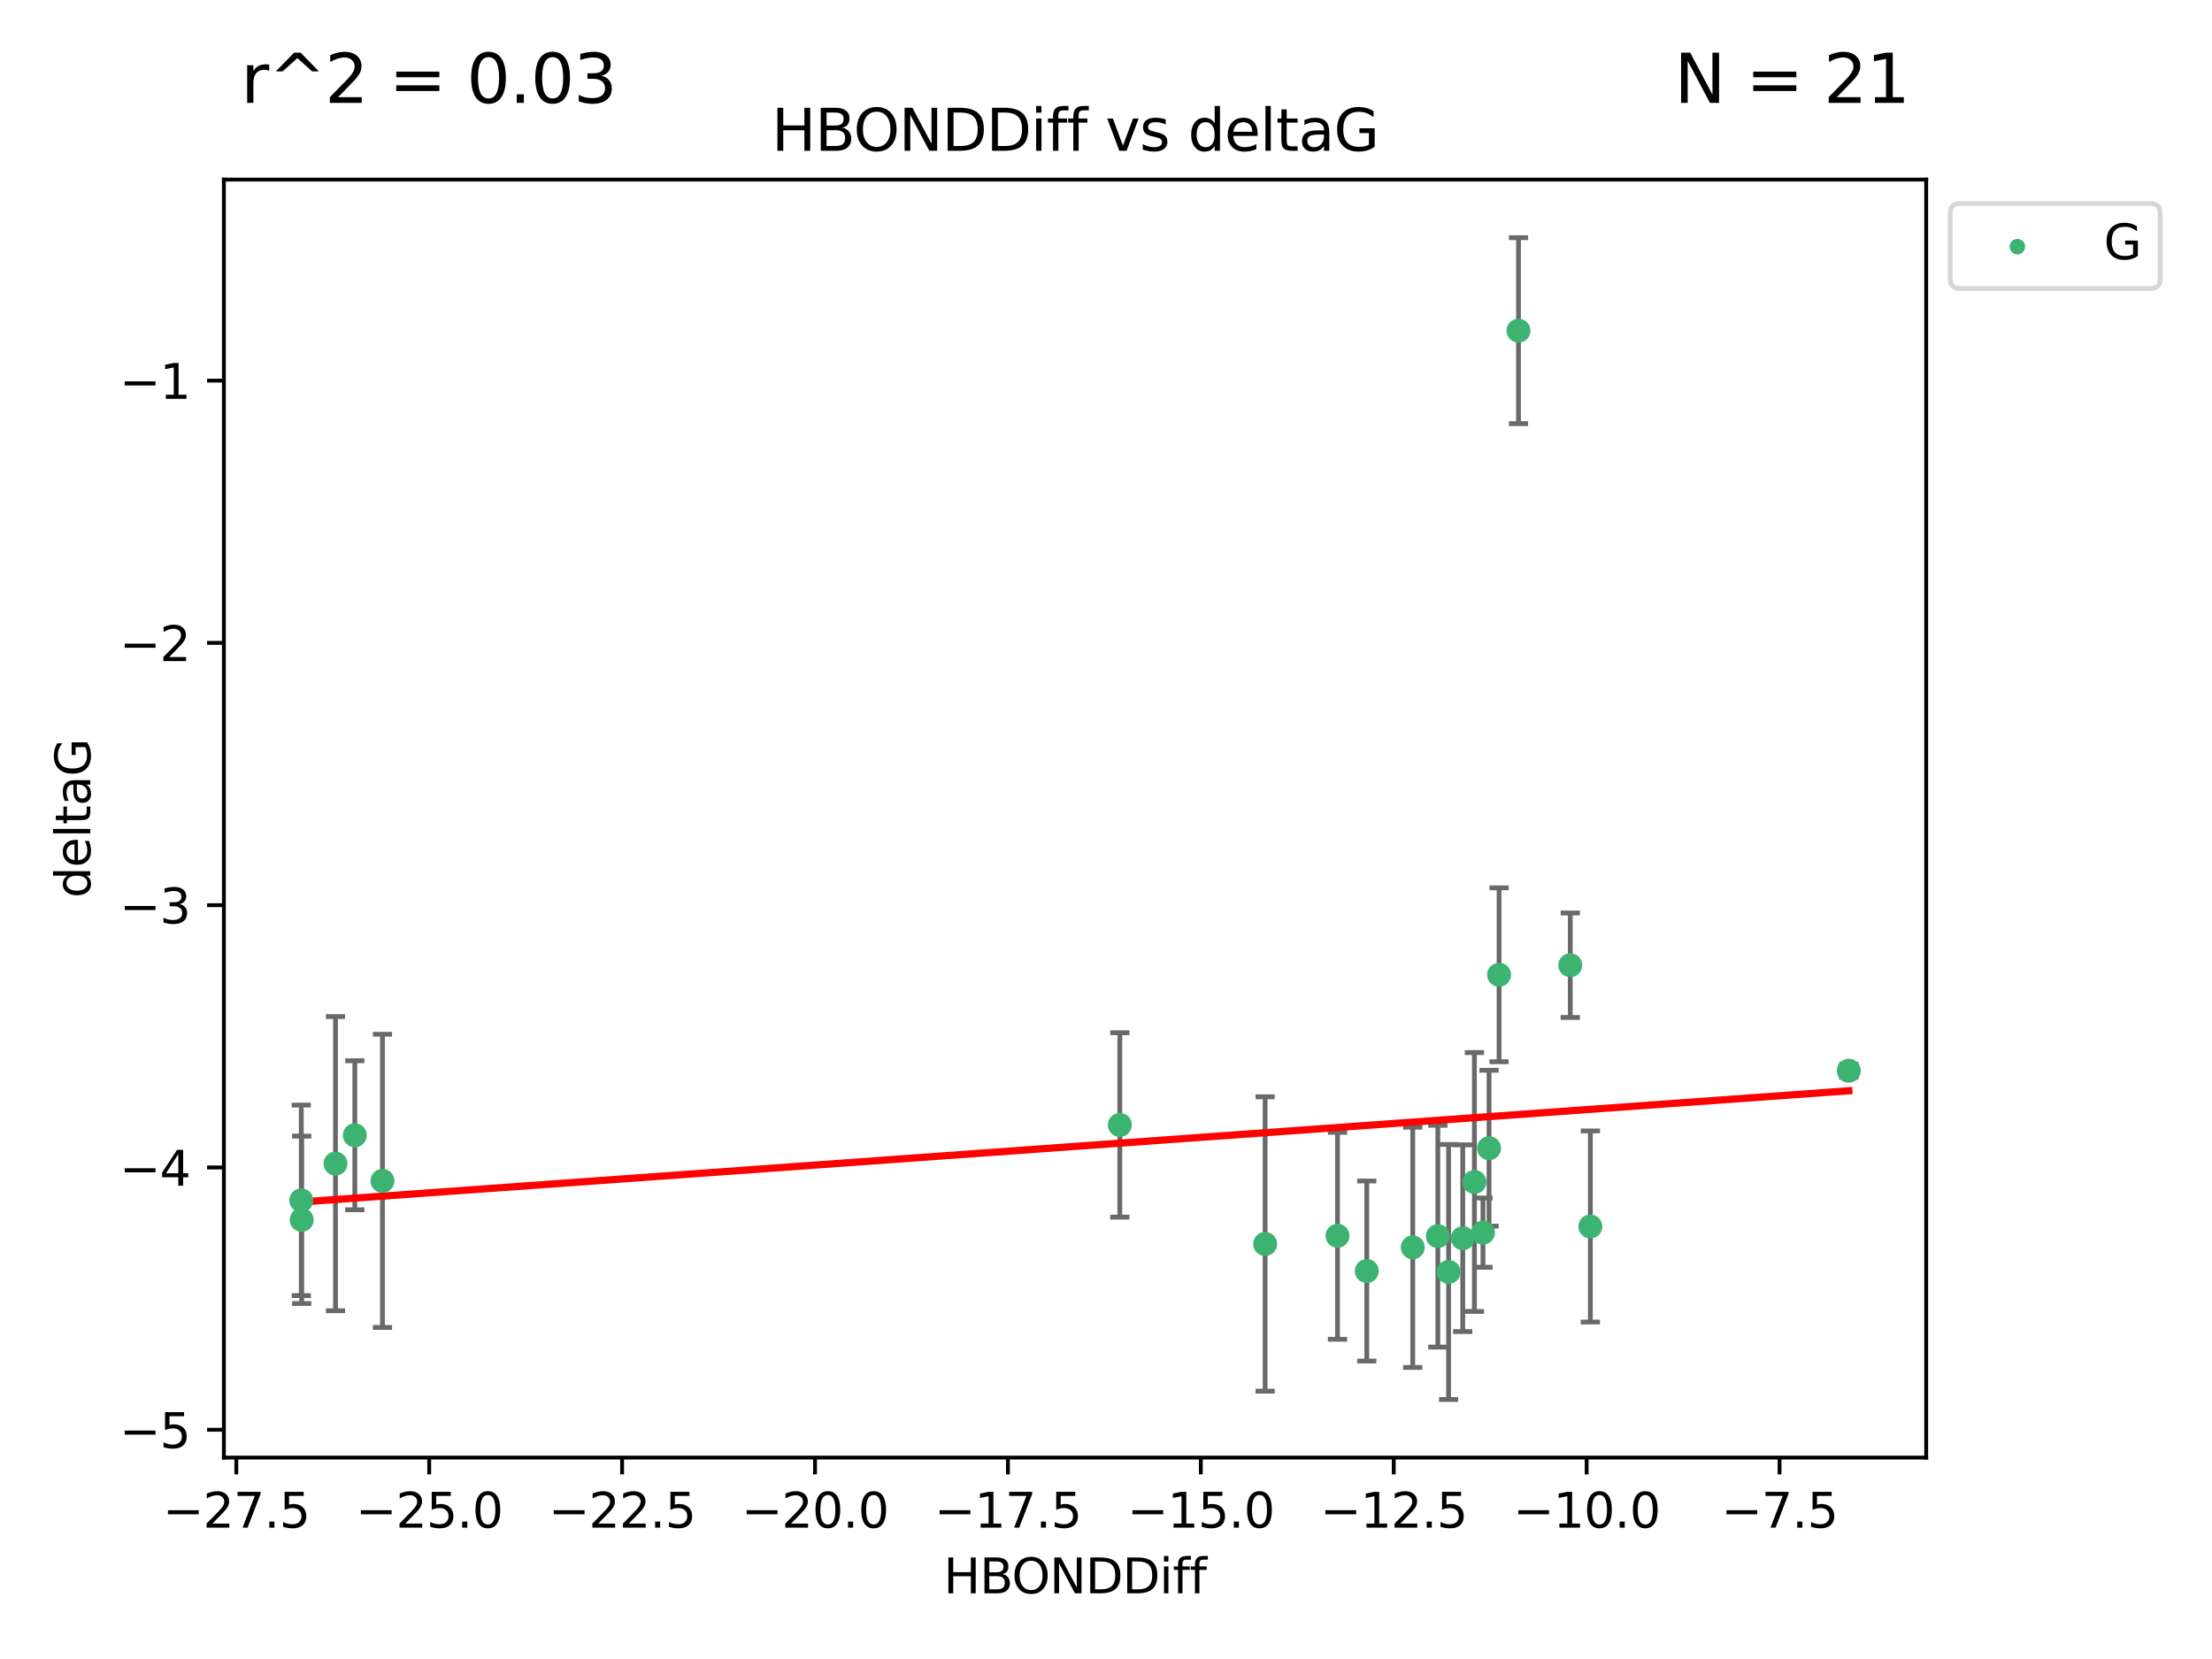 <?xml version="1.0" encoding="utf-8" standalone="no"?>
<!DOCTYPE svg PUBLIC "-//W3C//DTD SVG 1.1//EN"
  "http://www.w3.org/Graphics/SVG/1.1/DTD/svg11.dtd">
<svg xmlns:xlink="http://www.w3.org/1999/xlink" width="460.8pt" height="345.6pt" viewBox="0 0 460.8 345.6" xmlns="http://www.w3.org/2000/svg" version="1.1">
 <defs>
  <style type="text/css">*{stroke-linejoin: round; stroke-linecap: butt}</style>
 </defs>
 <g id="figure_1">
  <g id="patch_1">
   <path d="M 0 345.6 
L 460.8 345.6 
L 460.8 0 
L 0 0 
z
" style="fill: #ffffff"/>
  </g>
  <g id="axes_1">
   <g id="patch_2">
    <path d="M 46.64 303.64 
L 401.26 303.64 
L 401.26 37.411 
L 46.64 37.411 
z
" style="fill: #ffffff"/>
   </g>
   <g id="PathCollection_1">
    <defs>
     <path id="mc4ff44a3d5" d="M 0 1.118 
C 0.297 1.118 0.581 1 0.791 0.791 
C 1 0.581 1.118 0.297 1.118 0 
C 1.118 -0.297 1 -0.581 0.791 -0.791 
C 0.581 -1 0.297 -1.118 0 -1.118 
C -0.297 -1.118 -0.581 -1 -0.791 -0.791 
C -1 -0.581 -1.118 -0.297 -1.118 0 
C -1.118 0.297 -1 0.581 -0.791 0.791 
C -0.581 1 -0.297 1.118 0 1.118 
z
" style="stroke: #3cb371"/>
    </defs>
    <g clip-path="url(#pc6f060a117)">
     <use xlink:href="#mc4ff44a3d5" x="301.766" y="264.972" style="fill: #3cb371; stroke: #3cb371"/>
     <use xlink:href="#mc4ff44a3d5" x="331.301" y="255.496" style="fill: #3cb371; stroke: #3cb371"/>
     <use xlink:href="#mc4ff44a3d5" x="62.759" y="250.055" style="fill: #3cb371; stroke: #3cb371"/>
     <use xlink:href="#mc4ff44a3d5" x="278.621" y="257.437" style="fill: #3cb371; stroke: #3cb371"/>
     <use xlink:href="#mc4ff44a3d5" x="263.55" y="259.141" style="fill: #3cb371; stroke: #3cb371"/>
     <use xlink:href="#mc4ff44a3d5" x="308.932" y="256.778" style="fill: #3cb371; stroke: #3cb371"/>
     <use xlink:href="#mc4ff44a3d5" x="233.281" y="234.344" style="fill: #3cb371; stroke: #3cb371"/>
     <use xlink:href="#mc4ff44a3d5" x="307.148" y="246.229" style="fill: #3cb371; stroke: #3cb371"/>
     <use xlink:href="#mc4ff44a3d5" x="79.672" y="245.992" style="fill: #3cb371; stroke: #3cb371"/>
     <use xlink:href="#mc4ff44a3d5" x="284.726" y="264.776" style="fill: #3cb371; stroke: #3cb371"/>
     <use xlink:href="#mc4ff44a3d5" x="327.117" y="201.074" style="fill: #3cb371; stroke: #3cb371"/>
     <use xlink:href="#mc4ff44a3d5" x="62.849" y="254.111" style="fill: #3cb371; stroke: #3cb371"/>
     <use xlink:href="#mc4ff44a3d5" x="73.915" y="236.494" style="fill: #3cb371; stroke: #3cb371"/>
     <use xlink:href="#mc4ff44a3d5" x="294.3" y="259.839" style="fill: #3cb371; stroke: #3cb371"/>
     <use xlink:href="#mc4ff44a3d5" x="299.527" y="257.518" style="fill: #3cb371; stroke: #3cb371"/>
     <use xlink:href="#mc4ff44a3d5" x="304.717" y="257.942" style="fill: #3cb371; stroke: #3cb371"/>
     <use xlink:href="#mc4ff44a3d5" x="316.329" y="68.883" style="fill: #3cb371; stroke: #3cb371"/>
     <use xlink:href="#mc4ff44a3d5" x="312.284" y="203.065" style="fill: #3cb371; stroke: #3cb371"/>
     <use xlink:href="#mc4ff44a3d5" x="69.886" y="242.405" style="fill: #3cb371; stroke: #3cb371"/>
     <use xlink:href="#mc4ff44a3d5" x="310.194" y="239.192" style="fill: #3cb371; stroke: #3cb371"/>
     <use xlink:href="#mc4ff44a3d5" x="385.141" y="223.052" style="fill: #3cb371; stroke: #3cb371"/>
    </g>
   </g>
   <g id="matplotlib.axis_1">
    <g id="xtick_1">
     <g id="line2d_1">
      <defs>
       <path id="md46272e192" d="M 0 0 
L 0 3.5 
" style="stroke: #000000; stroke-width: 0.8"/>
      </defs>
      <g>
       <use xlink:href="#md46272e192" x="49.228" y="303.64" style="stroke: #000000; stroke-width: 0.8"/>
      </g>
     </g>
     <g id="text_1">
      <!-- −27.5 -->
      <g transform="translate(33.905 318.238)scale(0.1 -0.1)">
       <defs>
        <path id="DejaVuSans-2212" d="M 678 2272 
L 4684 2272 
L 4684 1741 
L 678 1741 
L 678 2272 
z
" transform="scale(0.016)"/>
        <path id="DejaVuSans-32" d="M 1228 531 
L 3431 531 
L 3431 0 
L 469 0 
L 469 531 
Q 828 903 1448 1529 
Q 2069 2156 2228 2338 
Q 2531 2678 2651 2914 
Q 2772 3150 2772 3378 
Q 2772 3750 2511 3984 
Q 2250 4219 1831 4219 
Q 1534 4219 1204 4116 
Q 875 4013 500 3803 
L 500 4441 
Q 881 4594 1212 4672 
Q 1544 4750 1819 4750 
Q 2544 4750 2975 4387 
Q 3406 4025 3406 3419 
Q 3406 3131 3298 2873 
Q 3191 2616 2906 2266 
Q 2828 2175 2409 1742 
Q 1991 1309 1228 531 
z
" transform="scale(0.016)"/>
        <path id="DejaVuSans-37" d="M 525 4666 
L 3525 4666 
L 3525 4397 
L 1831 0 
L 1172 0 
L 2766 4134 
L 525 4134 
L 525 4666 
z
" transform="scale(0.016)"/>
        <path id="DejaVuSans-2e" d="M 684 794 
L 1344 794 
L 1344 0 
L 684 0 
L 684 794 
z
" transform="scale(0.016)"/>
        <path id="DejaVuSans-35" d="M 691 4666 
L 3169 4666 
L 3169 4134 
L 1269 4134 
L 1269 2991 
Q 1406 3038 1543 3061 
Q 1681 3084 1819 3084 
Q 2600 3084 3056 2656 
Q 3513 2228 3513 1497 
Q 3513 744 3044 326 
Q 2575 -91 1722 -91 
Q 1428 -91 1123 -41 
Q 819 9 494 109 
L 494 744 
Q 775 591 1075 516 
Q 1375 441 1709 441 
Q 2250 441 2565 725 
Q 2881 1009 2881 1497 
Q 2881 1984 2565 2268 
Q 2250 2553 1709 2553 
Q 1456 2553 1204 2497 
Q 953 2441 691 2322 
L 691 4666 
z
" transform="scale(0.016)"/>
       </defs>
       <use xlink:href="#DejaVuSans-2212"/>
       <use xlink:href="#DejaVuSans-32" x="83.789"/>
       <use xlink:href="#DejaVuSans-37" x="147.412"/>
       <use xlink:href="#DejaVuSans-2e" x="211.035"/>
       <use xlink:href="#DejaVuSans-35" x="242.822"/>
      </g>
     </g>
    </g>
    <g id="xtick_2">
     <g id="line2d_2">
      <g>
       <use xlink:href="#md46272e192" x="89.413" y="303.64" style="stroke: #000000; stroke-width: 0.8"/>
      </g>
     </g>
     <g id="text_2">
      <!-- −25.0 -->
      <g transform="translate(74.09 318.238)scale(0.1 -0.1)">
       <defs>
        <path id="DejaVuSans-30" d="M 2034 4250 
Q 1547 4250 1301 3770 
Q 1056 3291 1056 2328 
Q 1056 1369 1301 889 
Q 1547 409 2034 409 
Q 2525 409 2770 889 
Q 3016 1369 3016 2328 
Q 3016 3291 2770 3770 
Q 2525 4250 2034 4250 
z
M 2034 4750 
Q 2819 4750 3233 4129 
Q 3647 3509 3647 2328 
Q 3647 1150 3233 529 
Q 2819 -91 2034 -91 
Q 1250 -91 836 529 
Q 422 1150 422 2328 
Q 422 3509 836 4129 
Q 1250 4750 2034 4750 
z
" transform="scale(0.016)"/>
       </defs>
       <use xlink:href="#DejaVuSans-2212"/>
       <use xlink:href="#DejaVuSans-32" x="83.789"/>
       <use xlink:href="#DejaVuSans-35" x="147.412"/>
       <use xlink:href="#DejaVuSans-2e" x="211.035"/>
       <use xlink:href="#DejaVuSans-30" x="242.822"/>
      </g>
     </g>
    </g>
    <g id="xtick_3">
     <g id="line2d_3">
      <g>
       <use xlink:href="#md46272e192" x="129.598" y="303.64" style="stroke: #000000; stroke-width: 0.8"/>
      </g>
     </g>
     <g id="text_3">
      <!-- −22.5 -->
      <g transform="translate(114.276 318.238)scale(0.1 -0.1)">
       <use xlink:href="#DejaVuSans-2212"/>
       <use xlink:href="#DejaVuSans-32" x="83.789"/>
       <use xlink:href="#DejaVuSans-32" x="147.412"/>
       <use xlink:href="#DejaVuSans-2e" x="211.035"/>
       <use xlink:href="#DejaVuSans-35" x="242.822"/>
      </g>
     </g>
    </g>
    <g id="xtick_4">
     <g id="line2d_4">
      <g>
       <use xlink:href="#md46272e192" x="169.784" y="303.64" style="stroke: #000000; stroke-width: 0.8"/>
      </g>
     </g>
     <g id="text_4">
      <!-- −20.0 -->
      <g transform="translate(154.461 318.238)scale(0.1 -0.1)">
       <use xlink:href="#DejaVuSans-2212"/>
       <use xlink:href="#DejaVuSans-32" x="83.789"/>
       <use xlink:href="#DejaVuSans-30" x="147.412"/>
       <use xlink:href="#DejaVuSans-2e" x="211.035"/>
       <use xlink:href="#DejaVuSans-30" x="242.822"/>
      </g>
     </g>
    </g>
    <g id="xtick_5">
     <g id="line2d_5">
      <g>
       <use xlink:href="#md46272e192" x="209.969" y="303.64" style="stroke: #000000; stroke-width: 0.8"/>
      </g>
     </g>
     <g id="text_5">
      <!-- −17.5 -->
      <g transform="translate(194.646 318.238)scale(0.1 -0.1)">
       <defs>
        <path id="DejaVuSans-31" d="M 794 531 
L 1825 531 
L 1825 4091 
L 703 3866 
L 703 4441 
L 1819 4666 
L 2450 4666 
L 2450 531 
L 3481 531 
L 3481 0 
L 794 0 
L 794 531 
z
" transform="scale(0.016)"/>
       </defs>
       <use xlink:href="#DejaVuSans-2212"/>
       <use xlink:href="#DejaVuSans-31" x="83.789"/>
       <use xlink:href="#DejaVuSans-37" x="147.412"/>
       <use xlink:href="#DejaVuSans-2e" x="211.035"/>
       <use xlink:href="#DejaVuSans-35" x="242.822"/>
      </g>
     </g>
    </g>
    <g id="xtick_6">
     <g id="line2d_6">
      <g>
       <use xlink:href="#md46272e192" x="250.154" y="303.64" style="stroke: #000000; stroke-width: 0.8"/>
      </g>
     </g>
     <g id="text_6">
      <!-- −15.0 -->
      <g transform="translate(234.831 318.238)scale(0.1 -0.1)">
       <use xlink:href="#DejaVuSans-2212"/>
       <use xlink:href="#DejaVuSans-31" x="83.789"/>
       <use xlink:href="#DejaVuSans-35" x="147.412"/>
       <use xlink:href="#DejaVuSans-2e" x="211.035"/>
       <use xlink:href="#DejaVuSans-30" x="242.822"/>
      </g>
     </g>
    </g>
    <g id="xtick_7">
     <g id="line2d_7">
      <g>
       <use xlink:href="#md46272e192" x="290.339" y="303.64" style="stroke: #000000; stroke-width: 0.8"/>
      </g>
     </g>
     <g id="text_7">
      <!-- −12.5 -->
      <g transform="translate(275.017 318.238)scale(0.1 -0.1)">
       <use xlink:href="#DejaVuSans-2212"/>
       <use xlink:href="#DejaVuSans-31" x="83.789"/>
       <use xlink:href="#DejaVuSans-32" x="147.412"/>
       <use xlink:href="#DejaVuSans-2e" x="211.035"/>
       <use xlink:href="#DejaVuSans-35" x="242.822"/>
      </g>
     </g>
    </g>
    <g id="xtick_8">
     <g id="line2d_8">
      <g>
       <use xlink:href="#md46272e192" x="330.524" y="303.64" style="stroke: #000000; stroke-width: 0.8"/>
      </g>
     </g>
     <g id="text_8">
      <!-- −10.0 -->
      <g transform="translate(315.202 318.238)scale(0.1 -0.1)">
       <use xlink:href="#DejaVuSans-2212"/>
       <use xlink:href="#DejaVuSans-31" x="83.789"/>
       <use xlink:href="#DejaVuSans-30" x="147.412"/>
       <use xlink:href="#DejaVuSans-2e" x="211.035"/>
       <use xlink:href="#DejaVuSans-30" x="242.822"/>
      </g>
     </g>
    </g>
    <g id="xtick_9">
     <g id="line2d_9">
      <g>
       <use xlink:href="#md46272e192" x="370.71" y="303.64" style="stroke: #000000; stroke-width: 0.8"/>
      </g>
     </g>
     <g id="text_9">
      <!-- −7.5 -->
      <g transform="translate(358.568 318.238)scale(0.1 -0.1)">
       <use xlink:href="#DejaVuSans-2212"/>
       <use xlink:href="#DejaVuSans-37" x="83.789"/>
       <use xlink:href="#DejaVuSans-2e" x="147.412"/>
       <use xlink:href="#DejaVuSans-35" x="179.199"/>
      </g>
     </g>
    </g>
    <g id="text_10">
     <!-- HBONDDiff -->
     <g transform="translate(196.561 331.917)scale(0.1 -0.1)">
      <defs>
       <path id="DejaVuSans-48" d="M 628 4666 
L 1259 4666 
L 1259 2753 
L 3553 2753 
L 3553 4666 
L 4184 4666 
L 4184 0 
L 3553 0 
L 3553 2222 
L 1259 2222 
L 1259 0 
L 628 0 
L 628 4666 
z
" transform="scale(0.016)"/>
       <path id="DejaVuSans-42" d="M 1259 2228 
L 1259 519 
L 2272 519 
Q 2781 519 3026 730 
Q 3272 941 3272 1375 
Q 3272 1813 3026 2020 
Q 2781 2228 2272 2228 
L 1259 2228 
z
M 1259 4147 
L 1259 2741 
L 2194 2741 
Q 2656 2741 2882 2914 
Q 3109 3088 3109 3444 
Q 3109 3797 2882 3972 
Q 2656 4147 2194 4147 
L 1259 4147 
z
M 628 4666 
L 2241 4666 
Q 2963 4666 3353 4366 
Q 3744 4066 3744 3513 
Q 3744 3084 3544 2831 
Q 3344 2578 2956 2516 
Q 3422 2416 3680 2098 
Q 3938 1781 3938 1306 
Q 3938 681 3513 340 
Q 3088 0 2303 0 
L 628 0 
L 628 4666 
z
" transform="scale(0.016)"/>
       <path id="DejaVuSans-4f" d="M 2522 4238 
Q 1834 4238 1429 3725 
Q 1025 3213 1025 2328 
Q 1025 1447 1429 934 
Q 1834 422 2522 422 
Q 3209 422 3611 934 
Q 4013 1447 4013 2328 
Q 4013 3213 3611 3725 
Q 3209 4238 2522 4238 
z
M 2522 4750 
Q 3503 4750 4090 4092 
Q 4678 3434 4678 2328 
Q 4678 1225 4090 567 
Q 3503 -91 2522 -91 
Q 1538 -91 948 565 
Q 359 1222 359 2328 
Q 359 3434 948 4092 
Q 1538 4750 2522 4750 
z
" transform="scale(0.016)"/>
       <path id="DejaVuSans-4e" d="M 628 4666 
L 1478 4666 
L 3547 763 
L 3547 4666 
L 4159 4666 
L 4159 0 
L 3309 0 
L 1241 3903 
L 1241 0 
L 628 0 
L 628 4666 
z
" transform="scale(0.016)"/>
       <path id="DejaVuSans-44" d="M 1259 4147 
L 1259 519 
L 2022 519 
Q 2988 519 3436 956 
Q 3884 1394 3884 2338 
Q 3884 3275 3436 3711 
Q 2988 4147 2022 4147 
L 1259 4147 
z
M 628 4666 
L 1925 4666 
Q 3281 4666 3915 4102 
Q 4550 3538 4550 2338 
Q 4550 1131 3912 565 
Q 3275 0 1925 0 
L 628 0 
L 628 4666 
z
" transform="scale(0.016)"/>
       <path id="DejaVuSans-69" d="M 603 3500 
L 1178 3500 
L 1178 0 
L 603 0 
L 603 3500 
z
M 603 4863 
L 1178 4863 
L 1178 4134 
L 603 4134 
L 603 4863 
z
" transform="scale(0.016)"/>
       <path id="DejaVuSans-66" d="M 2375 4863 
L 2375 4384 
L 1825 4384 
Q 1516 4384 1395 4259 
Q 1275 4134 1275 3809 
L 1275 3500 
L 2222 3500 
L 2222 3053 
L 1275 3053 
L 1275 0 
L 697 0 
L 697 3053 
L 147 3053 
L 147 3500 
L 697 3500 
L 697 3744 
Q 697 4328 969 4595 
Q 1241 4863 1831 4863 
L 2375 4863 
z
" transform="scale(0.016)"/>
      </defs>
      <use xlink:href="#DejaVuSans-48"/>
      <use xlink:href="#DejaVuSans-42" x="75.195"/>
      <use xlink:href="#DejaVuSans-4f" x="142.049"/>
      <use xlink:href="#DejaVuSans-4e" x="220.76"/>
      <use xlink:href="#DejaVuSans-44" x="295.564"/>
      <use xlink:href="#DejaVuSans-44" x="372.566"/>
      <use xlink:href="#DejaVuSans-69" x="449.568"/>
      <use xlink:href="#DejaVuSans-66" x="477.352"/>
      <use xlink:href="#DejaVuSans-66" x="512.557"/>
     </g>
    </g>
   </g>
   <g id="matplotlib.axis_2">
    <g id="ytick_1">
     <g id="line2d_10">
      <defs>
       <path id="m72ea6458b1" d="M 0 0 
L -3.5 0 
" style="stroke: #000000; stroke-width: 0.8"/>
      </defs>
      <g>
       <use xlink:href="#m72ea6458b1" x="46.64" y="297.844" style="stroke: #000000; stroke-width: 0.8"/>
      </g>
     </g>
     <g id="text_11">
      <!-- −5 -->
      <g transform="translate(24.898 301.643)scale(0.1 -0.1)">
       <use xlink:href="#DejaVuSans-2212"/>
       <use xlink:href="#DejaVuSans-35" x="83.789"/>
      </g>
     </g>
    </g>
    <g id="ytick_2">
     <g id="line2d_11">
      <g>
       <use xlink:href="#m72ea6458b1" x="46.64" y="243.204" style="stroke: #000000; stroke-width: 0.8"/>
      </g>
     </g>
     <g id="text_12">
      <!-- −4 -->
      <g transform="translate(24.898 247.003)scale(0.1 -0.1)">
       <defs>
        <path id="DejaVuSans-34" d="M 2419 4116 
L 825 1625 
L 2419 1625 
L 2419 4116 
z
M 2253 4666 
L 3047 4666 
L 3047 1625 
L 3713 1625 
L 3713 1100 
L 3047 1100 
L 3047 0 
L 2419 0 
L 2419 1100 
L 313 1100 
L 313 1709 
L 2253 4666 
z
" transform="scale(0.016)"/>
       </defs>
       <use xlink:href="#DejaVuSans-2212"/>
       <use xlink:href="#DejaVuSans-34" x="83.789"/>
      </g>
     </g>
    </g>
    <g id="ytick_3">
     <g id="line2d_12">
      <g>
       <use xlink:href="#m72ea6458b1" x="46.64" y="188.564" style="stroke: #000000; stroke-width: 0.8"/>
      </g>
     </g>
     <g id="text_13">
      <!-- −3 -->
      <g transform="translate(24.898 192.364)scale(0.1 -0.1)">
       <defs>
        <path id="DejaVuSans-33" d="M 2597 2516 
Q 3050 2419 3304 2112 
Q 3559 1806 3559 1356 
Q 3559 666 3084 287 
Q 2609 -91 1734 -91 
Q 1441 -91 1130 -33 
Q 819 25 488 141 
L 488 750 
Q 750 597 1062 519 
Q 1375 441 1716 441 
Q 2309 441 2620 675 
Q 2931 909 2931 1356 
Q 2931 1769 2642 2001 
Q 2353 2234 1838 2234 
L 1294 2234 
L 1294 2753 
L 1863 2753 
Q 2328 2753 2575 2939 
Q 2822 3125 2822 3475 
Q 2822 3834 2567 4026 
Q 2313 4219 1838 4219 
Q 1578 4219 1281 4162 
Q 984 4106 628 3988 
L 628 4550 
Q 988 4650 1302 4700 
Q 1616 4750 1894 4750 
Q 2613 4750 3031 4423 
Q 3450 4097 3450 3541 
Q 3450 3153 3228 2886 
Q 3006 2619 2597 2516 
z
" transform="scale(0.016)"/>
       </defs>
       <use xlink:href="#DejaVuSans-2212"/>
       <use xlink:href="#DejaVuSans-33" x="83.789"/>
      </g>
     </g>
    </g>
    <g id="ytick_4">
     <g id="line2d_13">
      <g>
       <use xlink:href="#m72ea6458b1" x="46.64" y="133.924" style="stroke: #000000; stroke-width: 0.8"/>
      </g>
     </g>
     <g id="text_14">
      <!-- −2 -->
      <g transform="translate(24.898 137.724)scale(0.1 -0.1)">
       <use xlink:href="#DejaVuSans-2212"/>
       <use xlink:href="#DejaVuSans-32" x="83.789"/>
      </g>
     </g>
    </g>
    <g id="ytick_5">
     <g id="line2d_14">
      <g>
       <use xlink:href="#m72ea6458b1" x="46.64" y="79.284" style="stroke: #000000; stroke-width: 0.8"/>
      </g>
     </g>
     <g id="text_15">
      <!-- −1 -->
      <g transform="translate(24.898 83.084)scale(0.1 -0.1)">
       <use xlink:href="#DejaVuSans-2212"/>
       <use xlink:href="#DejaVuSans-31" x="83.789"/>
      </g>
     </g>
    </g>
    <g id="text_16">
     <!-- deltaG -->
     <g transform="translate(18.818 187.064)rotate(-90)scale(0.1 -0.1)">
      <defs>
       <path id="DejaVuSans-64" d="M 2906 2969 
L 2906 4863 
L 3481 4863 
L 3481 0 
L 2906 0 
L 2906 525 
Q 2725 213 2448 61 
Q 2172 -91 1784 -91 
Q 1150 -91 751 415 
Q 353 922 353 1747 
Q 353 2572 751 3078 
Q 1150 3584 1784 3584 
Q 2172 3584 2448 3432 
Q 2725 3281 2906 2969 
z
M 947 1747 
Q 947 1113 1208 752 
Q 1469 391 1925 391 
Q 2381 391 2643 752 
Q 2906 1113 2906 1747 
Q 2906 2381 2643 2742 
Q 2381 3103 1925 3103 
Q 1469 3103 1208 2742 
Q 947 2381 947 1747 
z
" transform="scale(0.016)"/>
       <path id="DejaVuSans-65" d="M 3597 1894 
L 3597 1613 
L 953 1613 
Q 991 1019 1311 708 
Q 1631 397 2203 397 
Q 2534 397 2845 478 
Q 3156 559 3463 722 
L 3463 178 
Q 3153 47 2828 -22 
Q 2503 -91 2169 -91 
Q 1331 -91 842 396 
Q 353 884 353 1716 
Q 353 2575 817 3079 
Q 1281 3584 2069 3584 
Q 2775 3584 3186 3129 
Q 3597 2675 3597 1894 
z
M 3022 2063 
Q 3016 2534 2758 2815 
Q 2500 3097 2075 3097 
Q 1594 3097 1305 2825 
Q 1016 2553 972 2059 
L 3022 2063 
z
" transform="scale(0.016)"/>
       <path id="DejaVuSans-6c" d="M 603 4863 
L 1178 4863 
L 1178 0 
L 603 0 
L 603 4863 
z
" transform="scale(0.016)"/>
       <path id="DejaVuSans-74" d="M 1172 4494 
L 1172 3500 
L 2356 3500 
L 2356 3053 
L 1172 3053 
L 1172 1153 
Q 1172 725 1289 603 
Q 1406 481 1766 481 
L 2356 481 
L 2356 0 
L 1766 0 
Q 1100 0 847 248 
Q 594 497 594 1153 
L 594 3053 
L 172 3053 
L 172 3500 
L 594 3500 
L 594 4494 
L 1172 4494 
z
" transform="scale(0.016)"/>
       <path id="DejaVuSans-61" d="M 2194 1759 
Q 1497 1759 1228 1600 
Q 959 1441 959 1056 
Q 959 750 1161 570 
Q 1363 391 1709 391 
Q 2188 391 2477 730 
Q 2766 1069 2766 1631 
L 2766 1759 
L 2194 1759 
z
M 3341 1997 
L 3341 0 
L 2766 0 
L 2766 531 
Q 2569 213 2275 61 
Q 1981 -91 1556 -91 
Q 1019 -91 701 211 
Q 384 513 384 1019 
Q 384 1609 779 1909 
Q 1175 2209 1959 2209 
L 2766 2209 
L 2766 2266 
Q 2766 2663 2505 2880 
Q 2244 3097 1772 3097 
Q 1472 3097 1187 3025 
Q 903 2953 641 2809 
L 641 3341 
Q 956 3463 1253 3523 
Q 1550 3584 1831 3584 
Q 2591 3584 2966 3190 
Q 3341 2797 3341 1997 
z
" transform="scale(0.016)"/>
       <path id="DejaVuSans-47" d="M 3809 666 
L 3809 1919 
L 2778 1919 
L 2778 2438 
L 4434 2438 
L 4434 434 
Q 4069 175 3628 42 
Q 3188 -91 2688 -91 
Q 1594 -91 976 548 
Q 359 1188 359 2328 
Q 359 3472 976 4111 
Q 1594 4750 2688 4750 
Q 3144 4750 3555 4637 
Q 3966 4525 4313 4306 
L 4313 3634 
Q 3963 3931 3569 4081 
Q 3175 4231 2741 4231 
Q 1884 4231 1454 3753 
Q 1025 3275 1025 2328 
Q 1025 1384 1454 906 
Q 1884 428 2741 428 
Q 3075 428 3337 486 
Q 3600 544 3809 666 
z
" transform="scale(0.016)"/>
      </defs>
      <use xlink:href="#DejaVuSans-64"/>
      <use xlink:href="#DejaVuSans-65" x="63.477"/>
      <use xlink:href="#DejaVuSans-6c" x="125"/>
      <use xlink:href="#DejaVuSans-74" x="152.783"/>
      <use xlink:href="#DejaVuSans-61" x="191.992"/>
      <use xlink:href="#DejaVuSans-47" x="253.271"/>
     </g>
    </g>
   </g>
   <g id="LineCollection_1">
    <path d="M 301.766 291.539 
L 301.766 238.405 
" clip-path="url(#pc6f060a117)" style="fill: none; stroke: #696969"/>
    <path d="M 331.301 275.403 
L 331.301 235.589 
" clip-path="url(#pc6f060a117)" style="fill: none; stroke: #696969"/>
    <path d="M 62.759 269.901 
L 62.759 230.209 
" clip-path="url(#pc6f060a117)" style="fill: none; stroke: #696969"/>
    <path d="M 278.621 278.993 
L 278.621 235.88 
" clip-path="url(#pc6f060a117)" style="fill: none; stroke: #696969"/>
    <path d="M 263.55 289.801 
L 263.55 228.482 
" clip-path="url(#pc6f060a117)" style="fill: none; stroke: #696969"/>
    <path d="M 308.932 263.99 
L 308.932 249.567 
" clip-path="url(#pc6f060a117)" style="fill: none; stroke: #696969"/>
    <path d="M 233.281 253.55 
L 233.281 215.138 
" clip-path="url(#pc6f060a117)" style="fill: none; stroke: #696969"/>
    <path d="M 307.148 273.192 
L 307.148 219.267 
" clip-path="url(#pc6f060a117)" style="fill: none; stroke: #696969"/>
    <path d="M 79.672 276.528 
L 79.672 215.456 
" clip-path="url(#pc6f060a117)" style="fill: none; stroke: #696969"/>
    <path d="M 284.726 283.526 
L 284.726 246.025 
" clip-path="url(#pc6f060a117)" style="fill: none; stroke: #696969"/>
    <path d="M 327.117 211.954 
L 327.117 190.194 
" clip-path="url(#pc6f060a117)" style="fill: none; stroke: #696969"/>
    <path d="M 62.849 271.544 
L 62.849 236.678 
" clip-path="url(#pc6f060a117)" style="fill: none; stroke: #696969"/>
    <path d="M 73.915 252.013 
L 73.915 220.976 
" clip-path="url(#pc6f060a117)" style="fill: none; stroke: #696969"/>
    <path d="M 294.3 284.867 
L 294.3 234.811 
" clip-path="url(#pc6f060a117)" style="fill: none; stroke: #696969"/>
    <path d="M 299.527 280.619 
L 299.527 234.417 
" clip-path="url(#pc6f060a117)" style="fill: none; stroke: #696969"/>
    <path d="M 304.717 277.391 
L 304.717 238.493 
" clip-path="url(#pc6f060a117)" style="fill: none; stroke: #696969"/>
    <path d="M 316.329 88.254 
L 316.329 49.513 
" clip-path="url(#pc6f060a117)" style="fill: none; stroke: #696969"/>
    <path d="M 312.284 221.176 
L 312.284 184.954 
" clip-path="url(#pc6f060a117)" style="fill: none; stroke: #696969"/>
    <path d="M 69.886 273.048 
L 69.886 211.762 
" clip-path="url(#pc6f060a117)" style="fill: none; stroke: #696969"/>
    <path d="M 310.194 255.426 
L 310.194 222.957 
" clip-path="url(#pc6f060a117)" style="fill: none; stroke: #696969"/>
    <path d="M 385.141 224.416 
L 385.141 221.688 
" clip-path="url(#pc6f060a117)" style="fill: none; stroke: #696969"/>
   </g>
   <g id="line2d_15">
    <defs>
     <path id="m049850e5c7" d="M 2 0 
L -2 -0 
" style="stroke: #696969"/>
    </defs>
    <g clip-path="url(#pc6f060a117)">
     <use xlink:href="#m049850e5c7" x="301.766" y="291.539" style="fill: #696969; stroke: #696969"/>
     <use xlink:href="#m049850e5c7" x="331.301" y="275.403" style="fill: #696969; stroke: #696969"/>
     <use xlink:href="#m049850e5c7" x="62.759" y="269.901" style="fill: #696969; stroke: #696969"/>
     <use xlink:href="#m049850e5c7" x="278.621" y="278.993" style="fill: #696969; stroke: #696969"/>
     <use xlink:href="#m049850e5c7" x="263.55" y="289.801" style="fill: #696969; stroke: #696969"/>
     <use xlink:href="#m049850e5c7" x="308.932" y="263.99" style="fill: #696969; stroke: #696969"/>
     <use xlink:href="#m049850e5c7" x="233.281" y="253.55" style="fill: #696969; stroke: #696969"/>
     <use xlink:href="#m049850e5c7" x="307.148" y="273.192" style="fill: #696969; stroke: #696969"/>
     <use xlink:href="#m049850e5c7" x="79.672" y="276.528" style="fill: #696969; stroke: #696969"/>
     <use xlink:href="#m049850e5c7" x="284.726" y="283.526" style="fill: #696969; stroke: #696969"/>
     <use xlink:href="#m049850e5c7" x="327.117" y="211.954" style="fill: #696969; stroke: #696969"/>
     <use xlink:href="#m049850e5c7" x="62.849" y="271.544" style="fill: #696969; stroke: #696969"/>
     <use xlink:href="#m049850e5c7" x="73.915" y="252.013" style="fill: #696969; stroke: #696969"/>
     <use xlink:href="#m049850e5c7" x="294.3" y="284.867" style="fill: #696969; stroke: #696969"/>
     <use xlink:href="#m049850e5c7" x="299.527" y="280.619" style="fill: #696969; stroke: #696969"/>
     <use xlink:href="#m049850e5c7" x="304.717" y="277.391" style="fill: #696969; stroke: #696969"/>
     <use xlink:href="#m049850e5c7" x="316.329" y="88.254" style="fill: #696969; stroke: #696969"/>
     <use xlink:href="#m049850e5c7" x="312.284" y="221.176" style="fill: #696969; stroke: #696969"/>
     <use xlink:href="#m049850e5c7" x="69.886" y="273.048" style="fill: #696969; stroke: #696969"/>
     <use xlink:href="#m049850e5c7" x="310.194" y="255.426" style="fill: #696969; stroke: #696969"/>
     <use xlink:href="#m049850e5c7" x="385.141" y="224.416" style="fill: #696969; stroke: #696969"/>
    </g>
   </g>
   <g id="line2d_16">
    <g clip-path="url(#pc6f060a117)">
     <use xlink:href="#m049850e5c7" x="301.766" y="238.405" style="fill: #696969; stroke: #696969"/>
     <use xlink:href="#m049850e5c7" x="331.301" y="235.589" style="fill: #696969; stroke: #696969"/>
     <use xlink:href="#m049850e5c7" x="62.759" y="230.209" style="fill: #696969; stroke: #696969"/>
     <use xlink:href="#m049850e5c7" x="278.621" y="235.88" style="fill: #696969; stroke: #696969"/>
     <use xlink:href="#m049850e5c7" x="263.55" y="228.482" style="fill: #696969; stroke: #696969"/>
     <use xlink:href="#m049850e5c7" x="308.932" y="249.567" style="fill: #696969; stroke: #696969"/>
     <use xlink:href="#m049850e5c7" x="233.281" y="215.138" style="fill: #696969; stroke: #696969"/>
     <use xlink:href="#m049850e5c7" x="307.148" y="219.267" style="fill: #696969; stroke: #696969"/>
     <use xlink:href="#m049850e5c7" x="79.672" y="215.456" style="fill: #696969; stroke: #696969"/>
     <use xlink:href="#m049850e5c7" x="284.726" y="246.025" style="fill: #696969; stroke: #696969"/>
     <use xlink:href="#m049850e5c7" x="327.117" y="190.194" style="fill: #696969; stroke: #696969"/>
     <use xlink:href="#m049850e5c7" x="62.849" y="236.678" style="fill: #696969; stroke: #696969"/>
     <use xlink:href="#m049850e5c7" x="73.915" y="220.976" style="fill: #696969; stroke: #696969"/>
     <use xlink:href="#m049850e5c7" x="294.3" y="234.811" style="fill: #696969; stroke: #696969"/>
     <use xlink:href="#m049850e5c7" x="299.527" y="234.417" style="fill: #696969; stroke: #696969"/>
     <use xlink:href="#m049850e5c7" x="304.717" y="238.493" style="fill: #696969; stroke: #696969"/>
     <use xlink:href="#m049850e5c7" x="316.329" y="49.513" style="fill: #696969; stroke: #696969"/>
     <use xlink:href="#m049850e5c7" x="312.284" y="184.954" style="fill: #696969; stroke: #696969"/>
     <use xlink:href="#m049850e5c7" x="69.886" y="211.762" style="fill: #696969; stroke: #696969"/>
     <use xlink:href="#m049850e5c7" x="310.194" y="222.957" style="fill: #696969; stroke: #696969"/>
     <use xlink:href="#m049850e5c7" x="385.141" y="221.688" style="fill: #696969; stroke: #696969"/>
    </g>
   </g>
   <g id="line2d_17">
    <path d="M 301.766 233.221 
L 331.301 231.099 
L 62.759 250.399 
L 278.621 234.885 
L 263.55 235.968 
L 308.932 232.706 
L 233.281 238.143 
L 307.148 232.834 
L 79.672 249.184 
L 284.726 234.446 
L 327.117 231.399 
L 62.849 250.393 
L 73.915 249.597 
L 294.3 233.758 
L 299.527 233.382 
L 304.717 233.009 
L 316.329 232.175 
L 312.284 232.465 
L 69.886 249.887 
L 310.194 232.616 
L 385.141 227.229 
" clip-path="url(#pc6f060a117)" style="fill: none; stroke: #ff0000; stroke-width: 1.5; stroke-linecap: square"/>
   </g>
   <g id="line2d_18">
    <defs>
     <path id="m30f4b42cf3" d="M 0 2 
C 0.53 2 1.039 1.789 1.414 1.414 
C 1.789 1.039 2 0.53 2 0 
C 2 -0.53 1.789 -1.039 1.414 -1.414 
C 1.039 -1.789 0.53 -2 0 -2 
C -0.53 -2 -1.039 -1.789 -1.414 -1.414 
C -1.789 -1.039 -2 -0.53 -2 0 
C -2 0.53 -1.789 1.039 -1.414 1.414 
C -1.039 1.789 -0.53 2 0 2 
z
" style="stroke: #3cb371"/>
    </defs>
    <g clip-path="url(#pc6f060a117)">
     <use xlink:href="#m30f4b42cf3" x="301.766" y="264.972" style="fill: #3cb371; stroke: #3cb371"/>
     <use xlink:href="#m30f4b42cf3" x="331.301" y="255.496" style="fill: #3cb371; stroke: #3cb371"/>
     <use xlink:href="#m30f4b42cf3" x="62.759" y="250.055" style="fill: #3cb371; stroke: #3cb371"/>
     <use xlink:href="#m30f4b42cf3" x="278.621" y="257.437" style="fill: #3cb371; stroke: #3cb371"/>
     <use xlink:href="#m30f4b42cf3" x="263.55" y="259.141" style="fill: #3cb371; stroke: #3cb371"/>
     <use xlink:href="#m30f4b42cf3" x="308.932" y="256.778" style="fill: #3cb371; stroke: #3cb371"/>
     <use xlink:href="#m30f4b42cf3" x="233.281" y="234.344" style="fill: #3cb371; stroke: #3cb371"/>
     <use xlink:href="#m30f4b42cf3" x="307.148" y="246.229" style="fill: #3cb371; stroke: #3cb371"/>
     <use xlink:href="#m30f4b42cf3" x="79.672" y="245.992" style="fill: #3cb371; stroke: #3cb371"/>
     <use xlink:href="#m30f4b42cf3" x="284.726" y="264.776" style="fill: #3cb371; stroke: #3cb371"/>
     <use xlink:href="#m30f4b42cf3" x="327.117" y="201.074" style="fill: #3cb371; stroke: #3cb371"/>
     <use xlink:href="#m30f4b42cf3" x="62.849" y="254.111" style="fill: #3cb371; stroke: #3cb371"/>
     <use xlink:href="#m30f4b42cf3" x="73.915" y="236.494" style="fill: #3cb371; stroke: #3cb371"/>
     <use xlink:href="#m30f4b42cf3" x="294.3" y="259.839" style="fill: #3cb371; stroke: #3cb371"/>
     <use xlink:href="#m30f4b42cf3" x="299.527" y="257.518" style="fill: #3cb371; stroke: #3cb371"/>
     <use xlink:href="#m30f4b42cf3" x="304.717" y="257.942" style="fill: #3cb371; stroke: #3cb371"/>
     <use xlink:href="#m30f4b42cf3" x="316.329" y="68.883" style="fill: #3cb371; stroke: #3cb371"/>
     <use xlink:href="#m30f4b42cf3" x="312.284" y="203.065" style="fill: #3cb371; stroke: #3cb371"/>
     <use xlink:href="#m30f4b42cf3" x="69.886" y="242.405" style="fill: #3cb371; stroke: #3cb371"/>
     <use xlink:href="#m30f4b42cf3" x="310.194" y="239.192" style="fill: #3cb371; stroke: #3cb371"/>
     <use xlink:href="#m30f4b42cf3" x="385.141" y="223.052" style="fill: #3cb371; stroke: #3cb371"/>
    </g>
   </g>
   <g id="patch_3">
    <path d="M 46.64 303.64 
L 46.64 37.411 
" style="fill: none; stroke: #000000; stroke-width: 0.8; stroke-linejoin: miter; stroke-linecap: square"/>
   </g>
   <g id="patch_4">
    <path d="M 401.26 303.64 
L 401.26 37.411 
" style="fill: none; stroke: #000000; stroke-width: 0.8; stroke-linejoin: miter; stroke-linecap: square"/>
   </g>
   <g id="patch_5">
    <path d="M 46.64 303.64 
L 401.26 303.64 
" style="fill: none; stroke: #000000; stroke-width: 0.8; stroke-linejoin: miter; stroke-linecap: square"/>
   </g>
   <g id="patch_6">
    <path d="M 46.64 37.411 
L 401.26 37.411 
" style="fill: none; stroke: #000000; stroke-width: 0.8; stroke-linejoin: miter; stroke-linecap: square"/>
   </g>
   <g id="text_17">
    <!-- N = 21 -->
    <g transform="translate(348.795 21.426)scale(0.14 -0.14)">
     <defs>
      <path id="DejaVuSans-20" transform="scale(0.016)"/>
      <path id="DejaVuSans-3d" d="M 678 2906 
L 4684 2906 
L 4684 2381 
L 678 2381 
L 678 2906 
z
M 678 1631 
L 4684 1631 
L 4684 1100 
L 678 1100 
L 678 1631 
z
" transform="scale(0.016)"/>
     </defs>
     <use xlink:href="#DejaVuSans-4e"/>
     <use xlink:href="#DejaVuSans-20" x="74.805"/>
     <use xlink:href="#DejaVuSans-3d" x="106.592"/>
     <use xlink:href="#DejaVuSans-20" x="190.381"/>
     <use xlink:href="#DejaVuSans-32" x="222.168"/>
     <use xlink:href="#DejaVuSans-31" x="285.791"/>
    </g>
   </g>
   <g id="text_18">
    <!-- r^2 = 0.03 -->
    <g transform="translate(50.186 21.426)scale(0.14 -0.14)">
     <defs>
      <path id="DejaVuSans-72" d="M 2631 2963 
Q 2534 3019 2420 3045 
Q 2306 3072 2169 3072 
Q 1681 3072 1420 2755 
Q 1159 2438 1159 1844 
L 1159 0 
L 581 0 
L 581 3500 
L 1159 3500 
L 1159 2956 
Q 1341 3275 1631 3429 
Q 1922 3584 2338 3584 
Q 2397 3584 2469 3576 
Q 2541 3569 2628 3553 
L 2631 2963 
z
" transform="scale(0.016)"/>
      <path id="DejaVuSans-5e" d="M 2988 4666 
L 4684 2925 
L 4056 2925 
L 2681 4159 
L 1306 2925 
L 678 2925 
L 2375 4666 
L 2988 4666 
z
" transform="scale(0.016)"/>
     </defs>
     <use xlink:href="#DejaVuSans-72"/>
     <use xlink:href="#DejaVuSans-5e" x="41.113"/>
     <use xlink:href="#DejaVuSans-32" x="124.902"/>
     <use xlink:href="#DejaVuSans-20" x="188.525"/>
     <use xlink:href="#DejaVuSans-3d" x="220.312"/>
     <use xlink:href="#DejaVuSans-20" x="304.102"/>
     <use xlink:href="#DejaVuSans-30" x="335.889"/>
     <use xlink:href="#DejaVuSans-2e" x="399.512"/>
     <use xlink:href="#DejaVuSans-30" x="431.299"/>
     <use xlink:href="#DejaVuSans-33" x="494.922"/>
    </g>
   </g>
   <g id="text_19">
    <!-- HBONDDiff vs deltaG -->
    <g transform="translate(160.747 31.411)scale(0.12 -0.12)">
     <defs>
      <path id="DejaVuSans-76" d="M 191 3500 
L 800 3500 
L 1894 563 
L 2988 3500 
L 3597 3500 
L 2284 0 
L 1503 0 
L 191 3500 
z
" transform="scale(0.016)"/>
      <path id="DejaVuSans-73" d="M 2834 3397 
L 2834 2853 
Q 2591 2978 2328 3040 
Q 2066 3103 1784 3103 
Q 1356 3103 1142 2972 
Q 928 2841 928 2578 
Q 928 2378 1081 2264 
Q 1234 2150 1697 2047 
L 1894 2003 
Q 2506 1872 2764 1633 
Q 3022 1394 3022 966 
Q 3022 478 2636 193 
Q 2250 -91 1575 -91 
Q 1294 -91 989 -36 
Q 684 19 347 128 
L 347 722 
Q 666 556 975 473 
Q 1284 391 1588 391 
Q 1994 391 2212 530 
Q 2431 669 2431 922 
Q 2431 1156 2273 1281 
Q 2116 1406 1581 1522 
L 1381 1569 
Q 847 1681 609 1914 
Q 372 2147 372 2553 
Q 372 3047 722 3315 
Q 1072 3584 1716 3584 
Q 2034 3584 2315 3537 
Q 2597 3491 2834 3397 
z
" transform="scale(0.016)"/>
     </defs>
     <use xlink:href="#DejaVuSans-48"/>
     <use xlink:href="#DejaVuSans-42" x="75.195"/>
     <use xlink:href="#DejaVuSans-4f" x="142.049"/>
     <use xlink:href="#DejaVuSans-4e" x="220.76"/>
     <use xlink:href="#DejaVuSans-44" x="295.564"/>
     <use xlink:href="#DejaVuSans-44" x="372.566"/>
     <use xlink:href="#DejaVuSans-69" x="449.568"/>
     <use xlink:href="#DejaVuSans-66" x="477.352"/>
     <use xlink:href="#DejaVuSans-66" x="512.557"/>
     <use xlink:href="#DejaVuSans-20" x="547.762"/>
     <use xlink:href="#DejaVuSans-76" x="579.549"/>
     <use xlink:href="#DejaVuSans-73" x="638.729"/>
     <use xlink:href="#DejaVuSans-20" x="690.828"/>
     <use xlink:href="#DejaVuSans-64" x="722.615"/>
     <use xlink:href="#DejaVuSans-65" x="786.092"/>
     <use xlink:href="#DejaVuSans-6c" x="847.615"/>
     <use xlink:href="#DejaVuSans-74" x="875.398"/>
     <use xlink:href="#DejaVuSans-61" x="914.607"/>
     <use xlink:href="#DejaVuSans-47" x="975.887"/>
    </g>
   </g>
   <g id="legend_1">
    <g id="patch_7">
     <path d="M 408.26 60.089 
L 448.008 60.089 
Q 450.008 60.089 450.008 58.089 
L 450.008 44.411 
Q 450.008 42.411 448.008 42.411 
L 408.26 42.411 
Q 406.26 42.411 406.26 44.411 
L 406.26 58.089 
Q 406.26 60.089 408.26 60.089 
z
" style="fill: #ffffff; opacity: 0.8; stroke: #cccccc; stroke-linejoin: miter"/>
    </g>
    <g id="PathCollection_2">
     <g>
      <use xlink:href="#mc4ff44a3d5" x="420.26" y="51.385" style="fill: #3cb371; stroke: #3cb371"/>
     </g>
    </g>
    <g id="text_20">
     <!-- G -->
     <g transform="translate(438.26 54.01)scale(0.1 -0.1)">
      <use xlink:href="#DejaVuSans-47"/>
     </g>
    </g>
   </g>
  </g>
 </g>
 <defs>
  <clipPath id="pc6f060a117">
   <rect x="46.64" y="37.411" width="354.62" height="266.229"/>
  </clipPath>
 </defs>
</svg>
